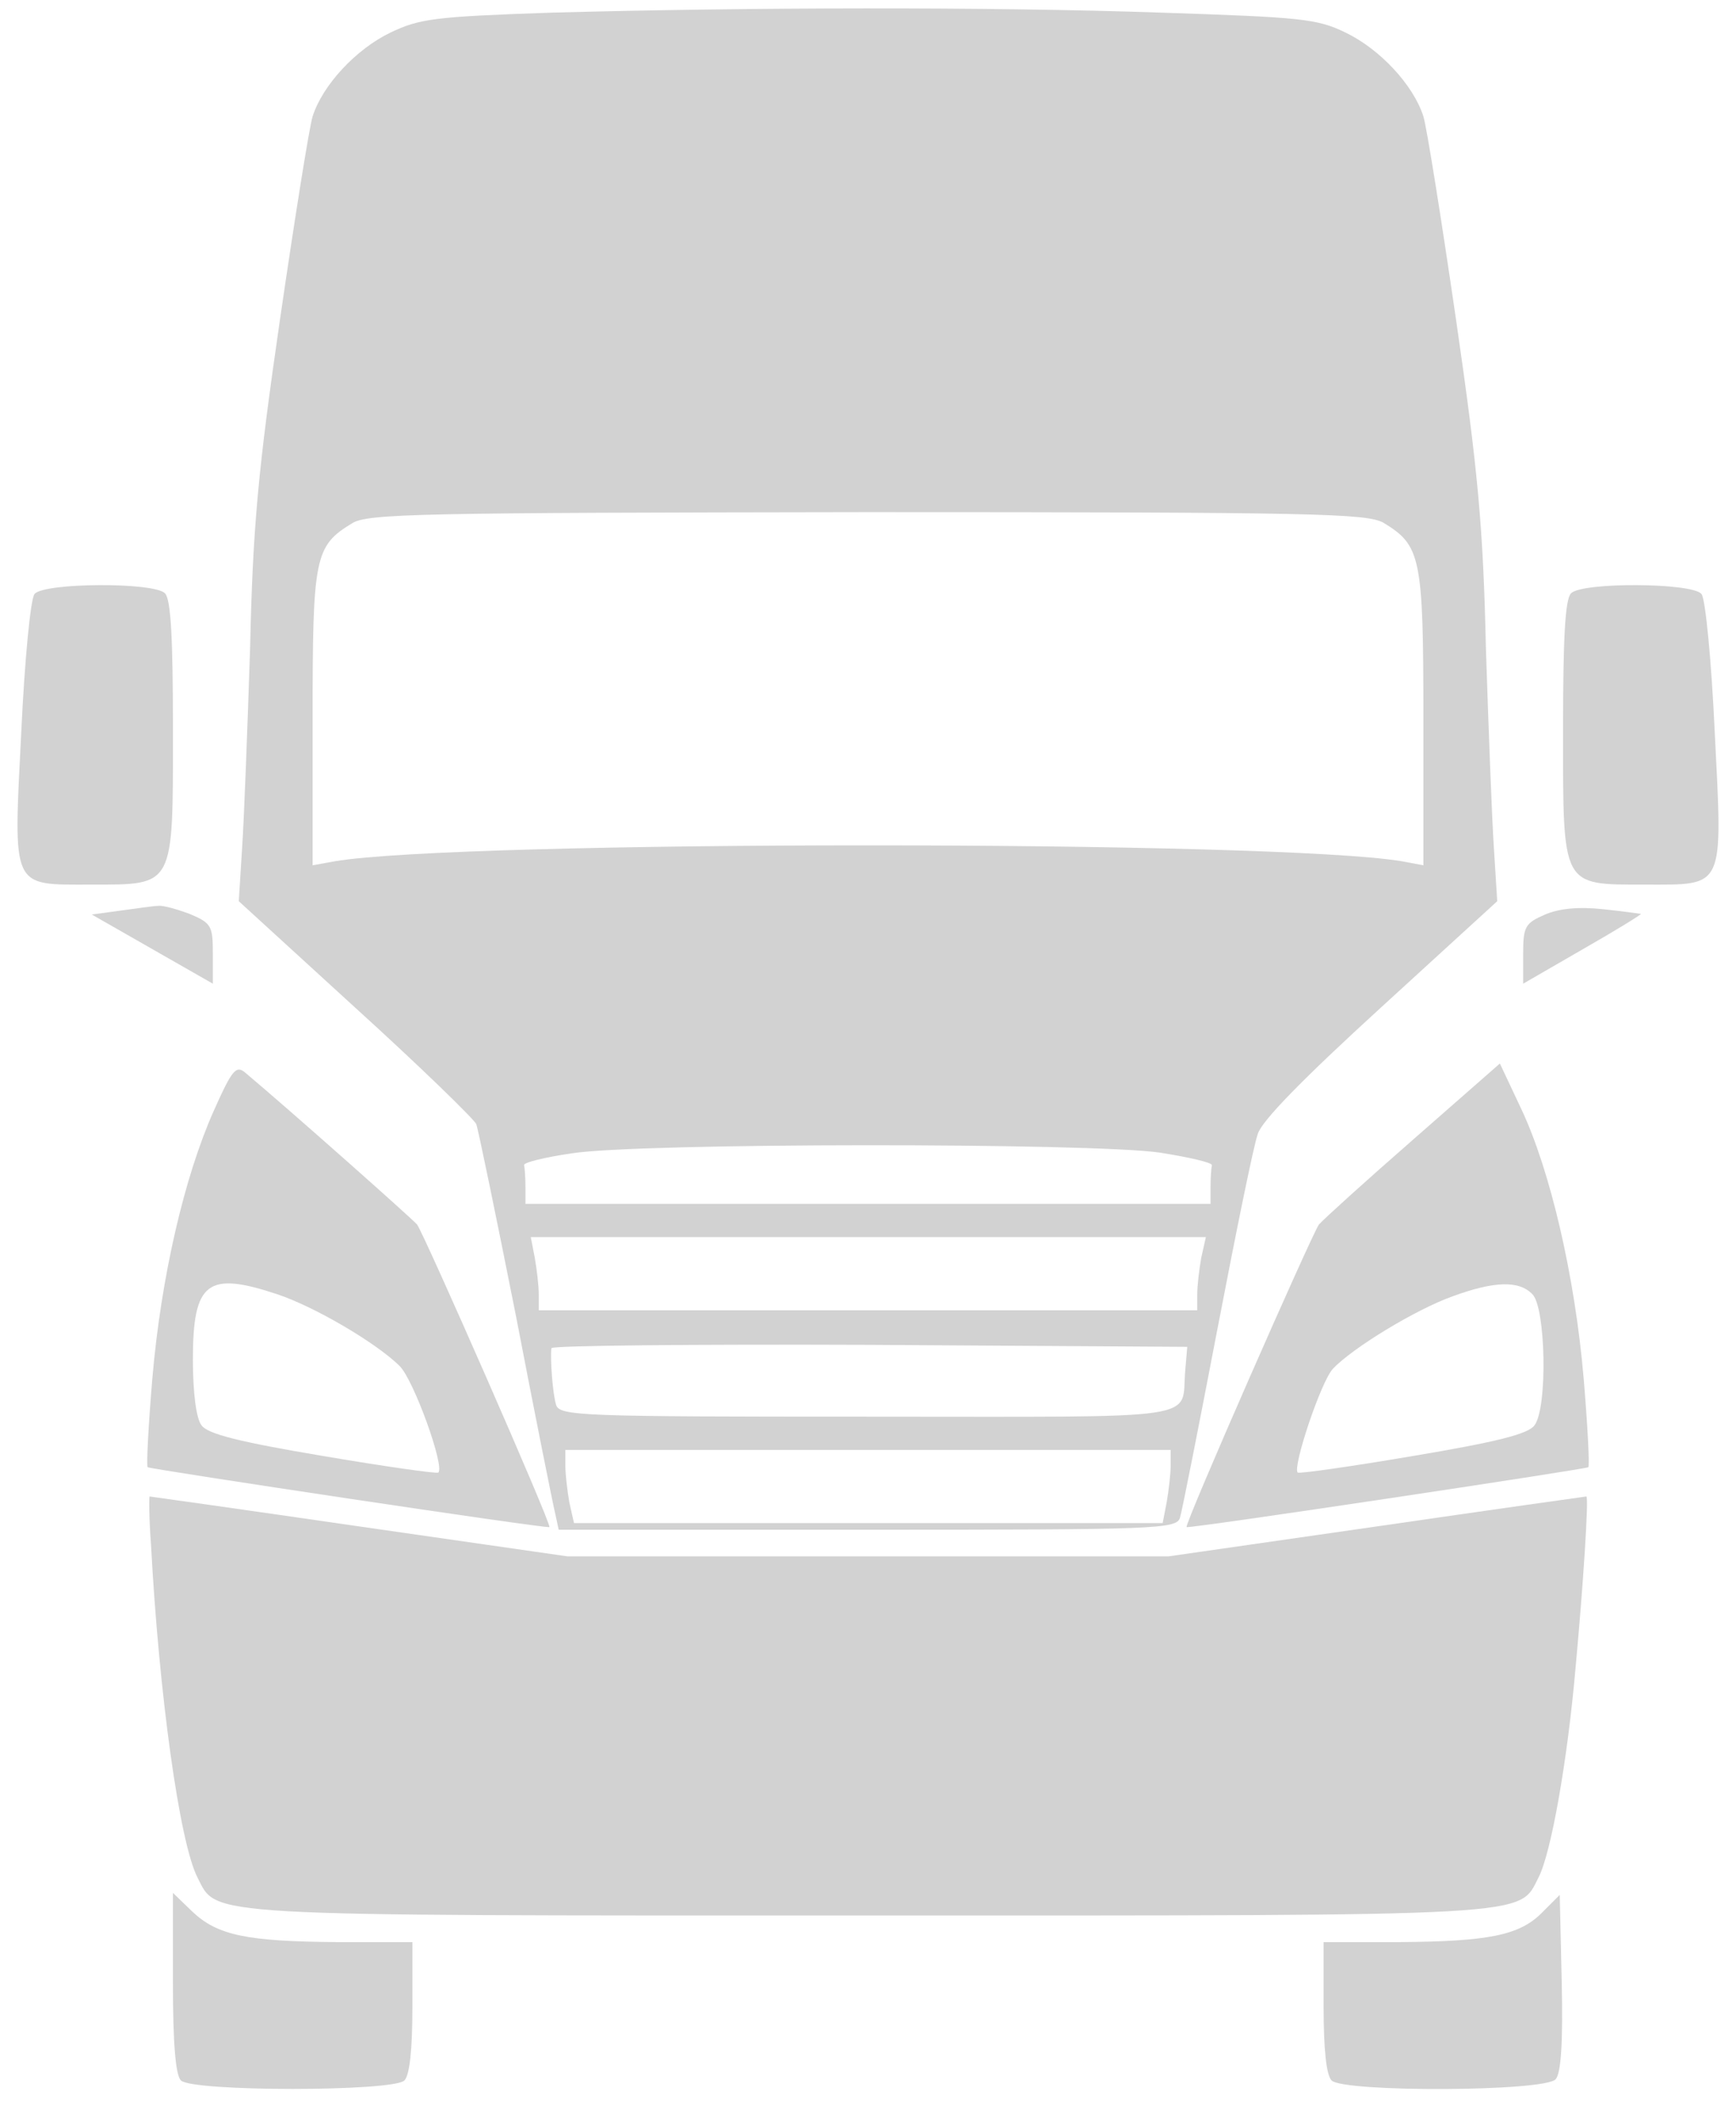 <?xml version="1.0" standalone="no"?>
<!DOCTYPE svg PUBLIC "-//W3C//DTD SVG 20010904//EN"
 "http://www.w3.org/TR/2001/REC-SVG-20010904/DTD/svg10.dtd">
<svg version="1.0" xmlns="http://www.w3.org/2000/svg"
 width="261pt" height="319pt" viewBox="0 0 261 319"
 preserveAspectRatio="xMidYMid meet">

<g transform="translate(0,319) scale(0.1,-0.1)"
fill="#D2D2D2" stroke="none">
<path d="M830 3171 c-177 -6 -199 -9 -243 -30 -52 -25 -102 -79 -117 -126 -5
-16 -27 -154 -49 -305 -33 -227 -41 -313 -45 -495 -4 -121 -9 -256 -12 -300
l-5 -80 175 -160 c97 -88 178 -167 182 -175 3 -8 30 -139 60 -290 29 -151 56
-285 59 -297 l5 -23 465 0 c433 0 464 1 469 18 3 9 28 136 56 282 28 146 55
279 61 295 6 20 69 84 185 190 l175 160 -5 80 c-3 44 -8 179 -12 300 -4 182
-12 268 -45 495 -22 151 -44 289 -49 305 -15 47 -65 101 -117 126 -43 21 -67
23 -277 30 -259 9 -624 8 -916 0z m1250 -767 c56 -34 60 -51 60 -293 l0 -222
-32 6 c-188 32 -1418 32 -1605 0 l-33 -6 0 222 c0 241 3 258 59 292 23 15 100
16 774 17 676 0 752 -2 777 -16z m-336 -947 c44 -7 79 -15 78 -19 -1 -5 -2
-19 -2 -33 l0 -25 -515 0 -515 0 0 25 c0 14 -1 28 -2 33 -2 4 31 12 72 18 103
16 781 16 884 1z m62 -158 c-3 -17 -6 -42 -6 -55 l0 -24 -495 0 -495 0 0 24
c0 13 -3 38 -6 55 l-6 31 507 0 508 0 -7 -31z m-24 -169 c-7 -77 40 -70 -477
-70 -433 0 -464 1 -469 18 -5 16 -9 69 -7 85 1 4 216 6 479 5 l477 -3 -3 -35z
m-22 -144 c0 -13 -3 -38 -6 -55 l-6 -31 -443 0 -442 0 -7 31 c-3 17 -6 42 -6
55 l0 24 455 0 455 0 0 -24z"/>
<path d="M52 2297 c-6 -6 -15 -100 -20 -207 -12 -239 -16 -230 105 -230 126 0
123 -5 123 233 0 137 -3 196 -12 205 -17 17 -182 16 -196 -1z"/>
<path d="M2362 2298 c-9 -9 -12 -68 -12 -205 0 -238 -3 -233 123 -233 121 0
117 -9 105 230 -5 107 -14 201 -20 207 -14 17 -179 18 -196 1z"/>
<path d="M182 1821 l-44 -6 91 -52 91 -52 0 45 c0 42 -2 46 -35 60 -19 7 -40
13 -47 12 -7 0 -33 -4 -56 -7z"/>
<path d="M2323 1815 c-30 -13 -33 -18 -33 -59 l0 -45 90 52 c49 28 88 52 87
53 -1 0 -27 4 -57 7 -37 4 -66 1 -87 -8z"/>
<path d="M321 1519 c-44 -99 -79 -250 -92 -402 -6 -71 -9 -131 -7 -133 4 -3
602 -93 604 -90 4 3 -189 442 -199 455 -10 11 -189 170 -258 228 -14 12 -20 5
-48 -58z m96 -275 c57 -19 150 -74 184 -108 21 -21 68 -151 58 -160 -2 -2 -80
9 -174 25 -125 21 -173 33 -182 46 -8 10 -13 49 -13 99 0 117 22 133 127 98z"/>
<path d="M2125 1477 c-71 -62 -135 -120 -142 -128 -10 -13 -203 -452 -199
-455 2 -3 600 87 604 90 2 3 -1 62 -7 133 -13 153 -50 313 -94 406 l-32 68
-130 -114z m179 -233 c20 -20 23 -171 3 -197 -9 -13 -57 -25 -182 -46 -94 -16
-172 -27 -174 -25 -8 8 35 137 53 156 29 31 124 89 180 109 63 23 100 24 120
3z"/>
<path d="M227 868 c12 -225 43 -449 70 -501 30 -59 -2 -57 1008 -57 1010 0
978 -2 1008 57 19 36 44 178 56 318 11 118 20 255 16 255 -1 0 -143 -20 -315
-45 l-313 -45 -452 0 -452 0 -313 45 c-172 25 -314 45 -315 45 -1 0 -1 -33 2
-72z"/>
<path d="M260 209 c0 -92 4 -139 12 -147 17 -17 319 -17 336 0 8 8 12 47 12
110 l0 98 -112 0 c-137 1 -181 10 -219 46 l-29 28 0 -135z"/>
<path d="M2319 315 c-34 -35 -81 -44 -216 -45 l-113 0 0 -98 c0 -63 4 -102 12
-110 18 -18 322 -17 337 2 8 9 11 57 9 145 l-3 132 -26 -26z"/>
</g>
</svg>
